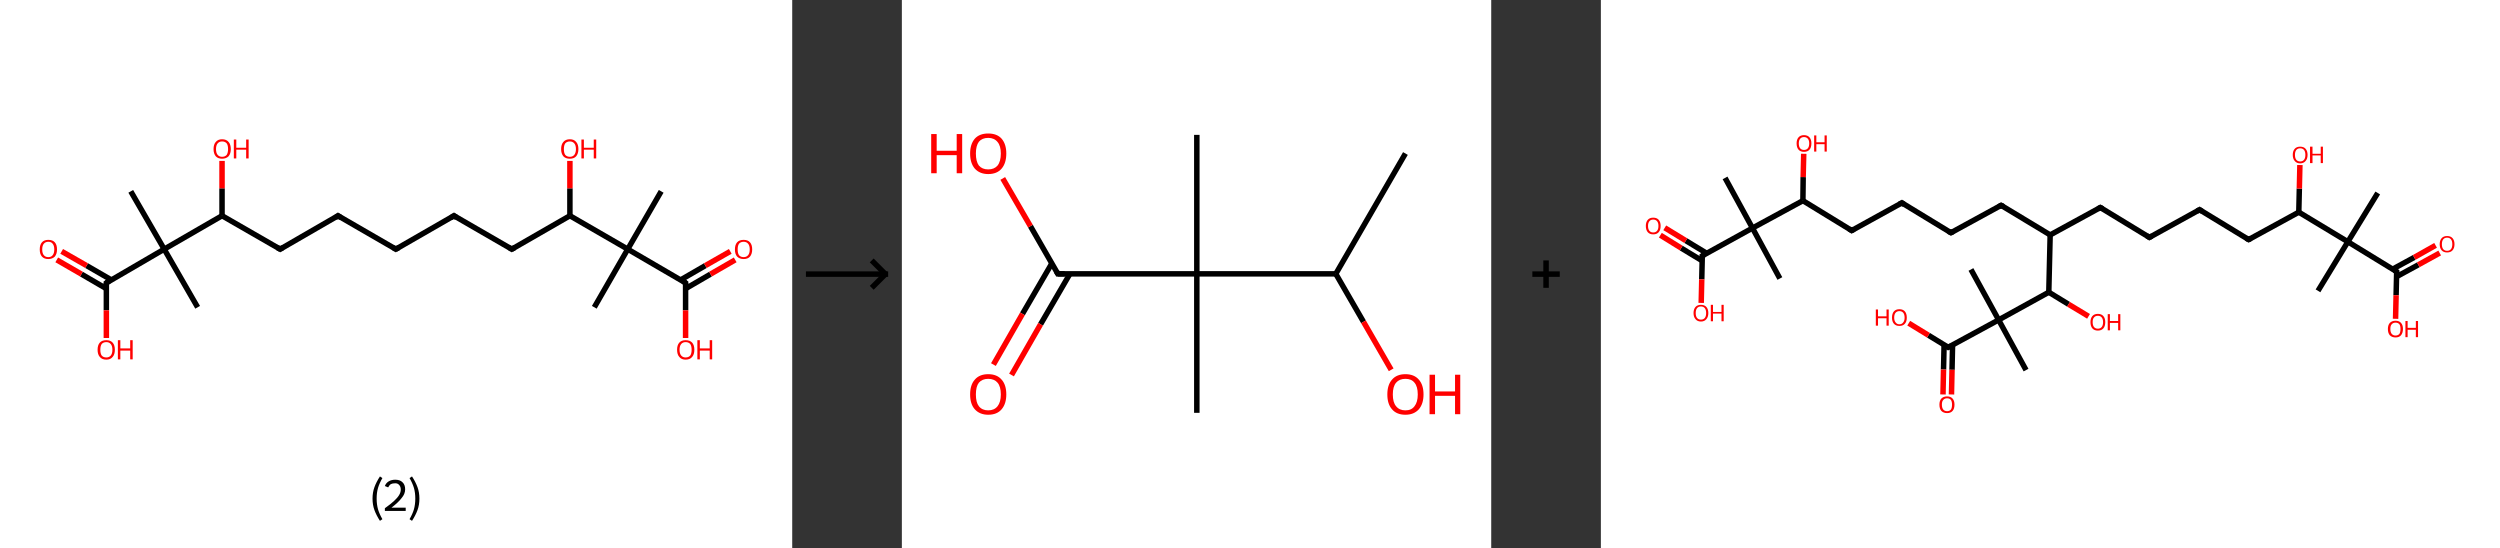 <?xml version='1.0' encoding='ASCII' standalone='yes'?>
<svg xmlns="http://www.w3.org/2000/svg" xmlns:xlink="http://www.w3.org/1999/xlink" version="1.1" width="912.0px" viewBox="0 0 912.0 200.0" height="200.0px">
  <rect x="0" y="0" width="912.0" height="200.0" fill="#333333" stroke="none"/>
  <g>
    <g transform="translate(0, 0) scale(1 1) "><!-- END OF HEADER -->
<rect style="opacity:1.0;fill:#FFFFFF;stroke:none" width="289.0" height="200.0" x="0.0" y="0.0"> </rect>
<path class="bond-0 atom-0 atom-1" d="M 241.2,69.8 L 229.0,90.9" style="fill:none;fill-rule:evenodd;stroke:#000000;stroke-width:2.0px;stroke-linecap:butt;stroke-linejoin:miter;stroke-opacity:1"/>
<path class="bond-1 atom-1 atom-2" d="M 229.0,90.9 L 216.8,112.1" style="fill:none;fill-rule:evenodd;stroke:#000000;stroke-width:2.0px;stroke-linecap:butt;stroke-linejoin:miter;stroke-opacity:1"/>
<path class="bond-2 atom-1 atom-3" d="M 229.0,90.9 L 250.1,103.2" style="fill:none;fill-rule:evenodd;stroke:#000000;stroke-width:2.0px;stroke-linecap:butt;stroke-linejoin:miter;stroke-opacity:1"/>
<path class="bond-3 atom-3 atom-4" d="M 250.1,105.3 L 259.2,100.0" style="fill:none;fill-rule:evenodd;stroke:#000000;stroke-width:2.0px;stroke-linecap:butt;stroke-linejoin:miter;stroke-opacity:1"/>
<path class="bond-3 atom-3 atom-4" d="M 259.2,100.0 L 268.2,94.8" style="fill:none;fill-rule:evenodd;stroke:#FF0000;stroke-width:2.0px;stroke-linecap:butt;stroke-linejoin:miter;stroke-opacity:1"/>
<path class="bond-3 atom-3 atom-4" d="M 248.3,102.1 L 257.3,96.9" style="fill:none;fill-rule:evenodd;stroke:#000000;stroke-width:2.0px;stroke-linecap:butt;stroke-linejoin:miter;stroke-opacity:1"/>
<path class="bond-3 atom-3 atom-4" d="M 257.3,96.9 L 266.4,91.7" style="fill:none;fill-rule:evenodd;stroke:#FF0000;stroke-width:2.0px;stroke-linecap:butt;stroke-linejoin:miter;stroke-opacity:1"/>
<path class="bond-4 atom-3 atom-5" d="M 250.1,103.2 L 250.1,113.2" style="fill:none;fill-rule:evenodd;stroke:#000000;stroke-width:2.0px;stroke-linecap:butt;stroke-linejoin:miter;stroke-opacity:1"/>
<path class="bond-4 atom-3 atom-5" d="M 250.1,113.2 L 250.1,123.3" style="fill:none;fill-rule:evenodd;stroke:#FF0000;stroke-width:2.0px;stroke-linecap:butt;stroke-linejoin:miter;stroke-opacity:1"/>
<path class="bond-5 atom-1 atom-6" d="M 229.0,90.9 L 207.9,78.7" style="fill:none;fill-rule:evenodd;stroke:#000000;stroke-width:2.0px;stroke-linecap:butt;stroke-linejoin:miter;stroke-opacity:1"/>
<path class="bond-6 atom-6 atom-7" d="M 207.9,78.7 L 207.9,68.7" style="fill:none;fill-rule:evenodd;stroke:#000000;stroke-width:2.0px;stroke-linecap:butt;stroke-linejoin:miter;stroke-opacity:1"/>
<path class="bond-6 atom-6 atom-7" d="M 207.9,68.7 L 207.9,58.7" style="fill:none;fill-rule:evenodd;stroke:#FF0000;stroke-width:2.0px;stroke-linecap:butt;stroke-linejoin:miter;stroke-opacity:1"/>
<path class="bond-7 atom-6 atom-8" d="M 207.9,78.7 L 186.7,90.9" style="fill:none;fill-rule:evenodd;stroke:#000000;stroke-width:2.0px;stroke-linecap:butt;stroke-linejoin:miter;stroke-opacity:1"/>
<path class="bond-8 atom-8 atom-9" d="M 186.7,90.9 L 165.6,78.7" style="fill:none;fill-rule:evenodd;stroke:#000000;stroke-width:2.0px;stroke-linecap:butt;stroke-linejoin:miter;stroke-opacity:1"/>
<path class="bond-9 atom-9 atom-10" d="M 165.6,78.7 L 144.4,90.9" style="fill:none;fill-rule:evenodd;stroke:#000000;stroke-width:2.0px;stroke-linecap:butt;stroke-linejoin:miter;stroke-opacity:1"/>
<path class="bond-10 atom-10 atom-11" d="M 144.4,90.9 L 123.3,78.7" style="fill:none;fill-rule:evenodd;stroke:#000000;stroke-width:2.0px;stroke-linecap:butt;stroke-linejoin:miter;stroke-opacity:1"/>
<path class="bond-11 atom-11 atom-12" d="M 123.3,78.7 L 102.2,90.9" style="fill:none;fill-rule:evenodd;stroke:#000000;stroke-width:2.0px;stroke-linecap:butt;stroke-linejoin:miter;stroke-opacity:1"/>
<path class="bond-12 atom-12 atom-13" d="M 102.2,90.9 L 81.0,78.7" style="fill:none;fill-rule:evenodd;stroke:#000000;stroke-width:2.0px;stroke-linecap:butt;stroke-linejoin:miter;stroke-opacity:1"/>
<path class="bond-13 atom-13 atom-14" d="M 81.0,78.7 L 81.0,68.7" style="fill:none;fill-rule:evenodd;stroke:#000000;stroke-width:2.0px;stroke-linecap:butt;stroke-linejoin:miter;stroke-opacity:1"/>
<path class="bond-13 atom-13 atom-14" d="M 81.0,68.7 L 81.0,58.7" style="fill:none;fill-rule:evenodd;stroke:#FF0000;stroke-width:2.0px;stroke-linecap:butt;stroke-linejoin:miter;stroke-opacity:1"/>
<path class="bond-14 atom-13 atom-15" d="M 81.0,78.7 L 59.9,90.9" style="fill:none;fill-rule:evenodd;stroke:#000000;stroke-width:2.0px;stroke-linecap:butt;stroke-linejoin:miter;stroke-opacity:1"/>
<path class="bond-15 atom-15 atom-16" d="M 59.9,90.9 L 72.1,112.1" style="fill:none;fill-rule:evenodd;stroke:#000000;stroke-width:2.0px;stroke-linecap:butt;stroke-linejoin:miter;stroke-opacity:1"/>
<path class="bond-16 atom-15 atom-17" d="M 59.9,90.9 L 47.7,69.8" style="fill:none;fill-rule:evenodd;stroke:#000000;stroke-width:2.0px;stroke-linecap:butt;stroke-linejoin:miter;stroke-opacity:1"/>
<path class="bond-17 atom-15 atom-18" d="M 59.9,90.9 L 38.8,103.2" style="fill:none;fill-rule:evenodd;stroke:#000000;stroke-width:2.0px;stroke-linecap:butt;stroke-linejoin:miter;stroke-opacity:1"/>
<path class="bond-18 atom-18 atom-19" d="M 40.6,102.1 L 31.6,96.9" style="fill:none;fill-rule:evenodd;stroke:#000000;stroke-width:2.0px;stroke-linecap:butt;stroke-linejoin:miter;stroke-opacity:1"/>
<path class="bond-18 atom-18 atom-19" d="M 31.6,96.9 L 22.5,91.7" style="fill:none;fill-rule:evenodd;stroke:#FF0000;stroke-width:2.0px;stroke-linecap:butt;stroke-linejoin:miter;stroke-opacity:1"/>
<path class="bond-18 atom-18 atom-19" d="M 38.8,105.3 L 29.7,100.0" style="fill:none;fill-rule:evenodd;stroke:#000000;stroke-width:2.0px;stroke-linecap:butt;stroke-linejoin:miter;stroke-opacity:1"/>
<path class="bond-18 atom-18 atom-19" d="M 29.7,100.0 L 20.7,94.8" style="fill:none;fill-rule:evenodd;stroke:#FF0000;stroke-width:2.0px;stroke-linecap:butt;stroke-linejoin:miter;stroke-opacity:1"/>
<path class="bond-19 atom-18 atom-20" d="M 38.8,103.2 L 38.8,113.2" style="fill:none;fill-rule:evenodd;stroke:#000000;stroke-width:2.0px;stroke-linecap:butt;stroke-linejoin:miter;stroke-opacity:1"/>
<path class="bond-19 atom-18 atom-20" d="M 38.8,113.2 L 38.8,123.3" style="fill:none;fill-rule:evenodd;stroke:#FF0000;stroke-width:2.0px;stroke-linecap:butt;stroke-linejoin:miter;stroke-opacity:1"/>
<path d="M 249.1,102.5 L 250.1,103.2 L 250.1,103.7" style="fill:none;stroke:#000000;stroke-width:2.0px;stroke-linecap:butt;stroke-linejoin:miter;stroke-opacity:1;"/>
<path d="M 187.8,90.3 L 186.7,90.9 L 185.7,90.3" style="fill:none;stroke:#000000;stroke-width:2.0px;stroke-linecap:butt;stroke-linejoin:miter;stroke-opacity:1;"/>
<path d="M 166.6,79.4 L 165.6,78.7 L 164.5,79.4" style="fill:none;stroke:#000000;stroke-width:2.0px;stroke-linecap:butt;stroke-linejoin:miter;stroke-opacity:1;"/>
<path d="M 145.5,90.3 L 144.4,90.9 L 143.4,90.3" style="fill:none;stroke:#000000;stroke-width:2.0px;stroke-linecap:butt;stroke-linejoin:miter;stroke-opacity:1;"/>
<path d="M 124.4,79.4 L 123.3,78.7 L 122.3,79.4" style="fill:none;stroke:#000000;stroke-width:2.0px;stroke-linecap:butt;stroke-linejoin:miter;stroke-opacity:1;"/>
<path d="M 103.2,90.3 L 102.2,90.9 L 101.1,90.3" style="fill:none;stroke:#000000;stroke-width:2.0px;stroke-linecap:butt;stroke-linejoin:miter;stroke-opacity:1;"/>
<path d="M 39.8,102.5 L 38.8,103.2 L 38.8,103.7" style="fill:none;stroke:#000000;stroke-width:2.0px;stroke-linecap:butt;stroke-linejoin:miter;stroke-opacity:1;"/>
<path class="atom-4" d="M 268.1 91.0 Q 268.1 89.3, 268.9 88.4 Q 269.7 87.5, 271.3 87.5 Q 272.8 87.5, 273.6 88.4 Q 274.4 89.3, 274.4 91.0 Q 274.4 92.6, 273.6 93.6 Q 272.8 94.5, 271.3 94.5 Q 269.8 94.5, 268.9 93.6 Q 268.1 92.7, 268.1 91.0 M 271.3 93.8 Q 272.3 93.8, 272.9 93.1 Q 273.5 92.4, 273.5 91.0 Q 273.5 89.6, 272.9 88.9 Q 272.3 88.2, 271.3 88.2 Q 270.2 88.2, 269.6 88.9 Q 269.1 89.6, 269.1 91.0 Q 269.1 92.4, 269.6 93.1 Q 270.2 93.8, 271.3 93.8 " fill="#FF0000"/>
<path class="atom-5" d="M 247.0 127.6 Q 247.0 125.9, 247.8 125.0 Q 248.6 124.1, 250.1 124.1 Q 251.7 124.1, 252.5 125.0 Q 253.3 125.9, 253.3 127.6 Q 253.3 129.3, 252.5 130.2 Q 251.7 131.2, 250.1 131.2 Q 248.6 131.2, 247.8 130.2 Q 247.0 129.3, 247.0 127.6 M 250.1 130.4 Q 251.2 130.4, 251.8 129.7 Q 252.3 129.0, 252.3 127.6 Q 252.3 126.2, 251.8 125.5 Q 251.2 124.8, 250.1 124.8 Q 249.1 124.8, 248.5 125.5 Q 247.9 126.2, 247.9 127.6 Q 247.9 129.0, 248.5 129.7 Q 249.1 130.4, 250.1 130.4 " fill="#FF0000"/>
<path class="atom-5" d="M 254.4 124.1 L 255.3 124.1 L 255.3 127.1 L 258.9 127.1 L 258.9 124.1 L 259.8 124.1 L 259.8 131.1 L 258.9 131.1 L 258.9 127.9 L 255.3 127.9 L 255.3 131.1 L 254.4 131.1 L 254.4 124.1 " fill="#FF0000"/>
<path class="atom-7" d="M 204.7 54.4 Q 204.7 52.7, 205.5 51.8 Q 206.3 50.8, 207.9 50.8 Q 209.4 50.8, 210.2 51.8 Q 211.0 52.7, 211.0 54.4 Q 211.0 56.0, 210.2 57.0 Q 209.4 57.9, 207.9 57.9 Q 206.3 57.9, 205.5 57.0 Q 204.7 56.0, 204.7 54.4 M 207.9 57.2 Q 208.9 57.2, 209.5 56.5 Q 210.1 55.7, 210.1 54.4 Q 210.1 53.0, 209.5 52.3 Q 208.9 51.6, 207.9 51.6 Q 206.8 51.6, 206.2 52.3 Q 205.7 53.0, 205.7 54.4 Q 205.7 55.8, 206.2 56.5 Q 206.8 57.2, 207.9 57.2 " fill="#FF0000"/>
<path class="atom-7" d="M 212.1 50.9 L 213.0 50.9 L 213.0 53.9 L 216.6 53.9 L 216.6 50.9 L 217.5 50.9 L 217.5 57.8 L 216.6 57.8 L 216.6 54.6 L 213.0 54.6 L 213.0 57.8 L 212.1 57.8 L 212.1 50.9 " fill="#FF0000"/>
<path class="atom-14" d="M 77.9 54.4 Q 77.9 52.7, 78.7 51.8 Q 79.5 50.8, 81.0 50.8 Q 82.6 50.8, 83.4 51.8 Q 84.2 52.7, 84.2 54.4 Q 84.2 56.0, 83.4 57.0 Q 82.5 57.9, 81.0 57.9 Q 79.5 57.9, 78.7 57.0 Q 77.9 56.0, 77.9 54.4 M 81.0 57.2 Q 82.1 57.2, 82.7 56.5 Q 83.2 55.7, 83.2 54.4 Q 83.2 53.0, 82.7 52.3 Q 82.1 51.6, 81.0 51.6 Q 80.0 51.6, 79.4 52.3 Q 78.8 53.0, 78.8 54.4 Q 78.8 55.8, 79.4 56.5 Q 80.0 57.2, 81.0 57.2 " fill="#FF0000"/>
<path class="atom-14" d="M 85.3 50.9 L 86.2 50.9 L 86.2 53.9 L 89.8 53.9 L 89.8 50.9 L 90.7 50.9 L 90.7 57.8 L 89.8 57.8 L 89.8 54.6 L 86.2 54.6 L 86.2 57.8 L 85.3 57.8 L 85.3 50.9 " fill="#FF0000"/>
<path class="atom-19" d="M 14.5 91.0 Q 14.5 89.3, 15.3 88.4 Q 16.1 87.5, 17.6 87.5 Q 19.2 87.5, 20.0 88.4 Q 20.8 89.3, 20.8 91.0 Q 20.8 92.6, 20.0 93.6 Q 19.1 94.5, 17.6 94.5 Q 16.1 94.5, 15.3 93.6 Q 14.5 92.7, 14.5 91.0 M 17.6 93.8 Q 18.7 93.8, 19.2 93.1 Q 19.8 92.4, 19.8 91.0 Q 19.8 89.6, 19.2 88.9 Q 18.7 88.2, 17.6 88.2 Q 16.6 88.2, 16.0 88.9 Q 15.4 89.6, 15.4 91.0 Q 15.4 92.4, 16.0 93.1 Q 16.6 93.8, 17.6 93.8 " fill="#FF0000"/>
<path class="atom-20" d="M 35.6 127.6 Q 35.6 125.9, 36.4 125.0 Q 37.2 124.1, 38.8 124.1 Q 40.3 124.1, 41.1 125.0 Q 41.9 125.9, 41.9 127.6 Q 41.9 129.3, 41.1 130.2 Q 40.3 131.2, 38.8 131.2 Q 37.2 131.2, 36.4 130.2 Q 35.6 129.3, 35.6 127.6 M 38.8 130.4 Q 39.8 130.4, 40.4 129.7 Q 41.0 129.0, 41.0 127.6 Q 41.0 126.2, 40.4 125.5 Q 39.8 124.8, 38.8 124.8 Q 37.7 124.8, 37.1 125.5 Q 36.6 126.2, 36.6 127.6 Q 36.6 129.0, 37.1 129.7 Q 37.7 130.4, 38.8 130.4 " fill="#FF0000"/>
<path class="atom-20" d="M 43.0 124.1 L 43.9 124.1 L 43.9 127.1 L 47.5 127.1 L 47.5 124.1 L 48.4 124.1 L 48.4 131.1 L 47.5 131.1 L 47.5 127.9 L 43.9 127.9 L 43.9 131.1 L 43.0 131.1 L 43.0 124.1 " fill="#FF0000"/>
<path class="legend" d="M 135.9 181.9 Q 135.9 179.6, 136.6 177.7 Q 137.3 175.8, 138.6 173.8 L 139.5 174.4 Q 138.4 176.3, 137.9 178.0 Q 137.4 179.7, 137.4 181.9 Q 137.4 184.0, 137.9 185.8 Q 138.4 187.5, 139.5 189.4 L 138.6 190.0 Q 137.3 188.0, 136.6 186.1 Q 135.9 184.2, 135.9 181.9 " fill="#000000"/>
<path class="legend" d="M 140.4 177.3 Q 140.8 176.2, 141.8 175.6 Q 142.8 175.0, 144.2 175.0 Q 145.9 175.0, 146.8 175.9 Q 147.8 176.8, 147.8 178.5 Q 147.8 180.2, 146.5 181.7 Q 145.3 183.3, 142.8 185.2 L 148.0 185.2 L 148.0 186.4 L 140.4 186.4 L 140.4 185.4 Q 142.5 183.9, 143.7 182.8 Q 145.0 181.6, 145.6 180.6 Q 146.2 179.6, 146.2 178.6 Q 146.2 177.5, 145.6 176.9 Q 145.1 176.3, 144.2 176.3 Q 143.2 176.3, 142.6 176.6 Q 142.0 177.0, 141.6 177.8 L 140.4 177.3 " fill="#000000"/>
<path class="legend" d="M 153.0 181.9 Q 153.0 184.2, 152.3 186.1 Q 151.6 188.0, 150.3 190.0 L 149.4 189.4 Q 150.5 187.5, 151.0 185.8 Q 151.5 184.0, 151.5 181.9 Q 151.5 179.7, 151.0 178.0 Q 150.5 176.3, 149.4 174.4 L 150.3 173.8 Q 151.6 175.8, 152.3 177.7 Q 153.0 179.6, 153.0 181.9 " fill="#000000"/>
</g>
    <g transform="translate(289.0, 0) scale(1 1) "><line x1="5" y1="100" x2="35" y2="100" style="stroke:rgb(0,0,0);stroke-width:2"/>
  <line x1="34" y1="100" x2="29" y2="95" style="stroke:rgb(0,0,0);stroke-width:2"/>
  <line x1="34" y1="100" x2="29" y2="105" style="stroke:rgb(0,0,0);stroke-width:2"/>
</g>
    <g transform="translate(329.0, 0) scale(1 1) "><!-- END OF HEADER -->
<rect style="opacity:1.0;fill:#FFFFFF;stroke:none" width="215.0" height="200.0" x="0.0" y="0.0"> </rect>
<path class="bond-0 atom-0 atom-1" d="M 183.7,56.0 L 158.3,99.9" style="fill:none;fill-rule:evenodd;stroke:#000000;stroke-width:2.0px;stroke-linecap:butt;stroke-linejoin:miter;stroke-opacity:1"/>
<path class="bond-1 atom-1 atom-2" d="M 158.3,99.9 L 168.4,117.4" style="fill:none;fill-rule:evenodd;stroke:#000000;stroke-width:2.0px;stroke-linecap:butt;stroke-linejoin:miter;stroke-opacity:1"/>
<path class="bond-1 atom-1 atom-2" d="M 168.4,117.4 L 178.5,134.9" style="fill:none;fill-rule:evenodd;stroke:#FF0000;stroke-width:2.0px;stroke-linecap:butt;stroke-linejoin:miter;stroke-opacity:1"/>
<path class="bond-2 atom-1 atom-3" d="M 158.3,99.9 L 107.6,99.9" style="fill:none;fill-rule:evenodd;stroke:#000000;stroke-width:2.0px;stroke-linecap:butt;stroke-linejoin:miter;stroke-opacity:1"/>
<path class="bond-3 atom-3 atom-4" d="M 107.6,99.9 L 107.6,49.2" style="fill:none;fill-rule:evenodd;stroke:#000000;stroke-width:2.0px;stroke-linecap:butt;stroke-linejoin:miter;stroke-opacity:1"/>
<path class="bond-4 atom-3 atom-5" d="M 107.6,99.9 L 107.6,150.6" style="fill:none;fill-rule:evenodd;stroke:#000000;stroke-width:2.0px;stroke-linecap:butt;stroke-linejoin:miter;stroke-opacity:1"/>
<path class="bond-5 atom-3 atom-6" d="M 107.6,99.9 L 56.9,99.9" style="fill:none;fill-rule:evenodd;stroke:#000000;stroke-width:2.0px;stroke-linecap:butt;stroke-linejoin:miter;stroke-opacity:1"/>
<path class="bond-6 atom-6 atom-7" d="M 54.7,96.1 L 44.0,114.5" style="fill:none;fill-rule:evenodd;stroke:#000000;stroke-width:2.0px;stroke-linecap:butt;stroke-linejoin:miter;stroke-opacity:1"/>
<path class="bond-6 atom-6 atom-7" d="M 44.0,114.5 L 33.4,133.0" style="fill:none;fill-rule:evenodd;stroke:#FF0000;stroke-width:2.0px;stroke-linecap:butt;stroke-linejoin:miter;stroke-opacity:1"/>
<path class="bond-6 atom-6 atom-7" d="M 61.3,99.9 L 50.6,118.3" style="fill:none;fill-rule:evenodd;stroke:#000000;stroke-width:2.0px;stroke-linecap:butt;stroke-linejoin:miter;stroke-opacity:1"/>
<path class="bond-6 atom-6 atom-7" d="M 50.6,118.3 L 40.0,136.8" style="fill:none;fill-rule:evenodd;stroke:#FF0000;stroke-width:2.0px;stroke-linecap:butt;stroke-linejoin:miter;stroke-opacity:1"/>
<path class="bond-7 atom-6 atom-8" d="M 56.9,99.9 L 46.9,82.5" style="fill:none;fill-rule:evenodd;stroke:#000000;stroke-width:2.0px;stroke-linecap:butt;stroke-linejoin:miter;stroke-opacity:1"/>
<path class="bond-7 atom-6 atom-8" d="M 46.9,82.5 L 36.8,65.1" style="fill:none;fill-rule:evenodd;stroke:#FF0000;stroke-width:2.0px;stroke-linecap:butt;stroke-linejoin:miter;stroke-opacity:1"/>
<path d="M 59.4,99.9 L 56.9,99.9 L 56.4,99.0" style="fill:none;stroke:#000000;stroke-width:2.0px;stroke-linecap:butt;stroke-linejoin:miter;stroke-opacity:1;"/>
<path class="atom-2" d="M 177.1 143.9 Q 177.1 140.4, 178.8 138.5 Q 180.5 136.5, 183.7 136.5 Q 186.9 136.5, 188.6 138.5 Q 190.3 140.4, 190.3 143.9 Q 190.3 147.3, 188.6 149.3 Q 186.8 151.3, 183.7 151.3 Q 180.5 151.3, 178.8 149.3 Q 177.1 147.4, 177.1 143.9 M 183.7 149.7 Q 185.9 149.7, 187.0 148.2 Q 188.2 146.7, 188.2 143.9 Q 188.2 141.0, 187.0 139.6 Q 185.9 138.2, 183.7 138.2 Q 181.5 138.2, 180.3 139.6 Q 179.1 141.0, 179.1 143.9 Q 179.1 146.8, 180.3 148.2 Q 181.5 149.7, 183.7 149.7 " fill="#FF0000"/>
<path class="atom-2" d="M 192.5 136.7 L 194.5 136.7 L 194.5 142.8 L 201.8 142.8 L 201.8 136.7 L 203.7 136.7 L 203.7 151.1 L 201.8 151.1 L 201.8 144.4 L 194.5 144.4 L 194.5 151.1 L 192.5 151.1 L 192.5 136.7 " fill="#FF0000"/>
<path class="atom-7" d="M 24.9 143.9 Q 24.9 140.4, 26.6 138.5 Q 28.3 136.5, 31.5 136.5 Q 34.7 136.5, 36.4 138.5 Q 38.1 140.4, 38.1 143.9 Q 38.1 147.3, 36.4 149.3 Q 34.7 151.3, 31.5 151.3 Q 28.4 151.3, 26.6 149.3 Q 24.9 147.4, 24.9 143.9 M 31.5 149.7 Q 33.7 149.7, 34.9 148.2 Q 36.1 146.7, 36.1 143.9 Q 36.1 141.0, 34.9 139.6 Q 33.7 138.2, 31.5 138.2 Q 29.3 138.2, 28.1 139.6 Q 27.0 141.0, 27.0 143.9 Q 27.0 146.8, 28.1 148.2 Q 29.3 149.7, 31.5 149.7 " fill="#FF0000"/>
<path class="atom-8" d="M 10.7 48.9 L 12.7 48.9 L 12.7 55.0 L 20.0 55.0 L 20.0 48.9 L 22.0 48.9 L 22.0 63.2 L 20.0 63.2 L 20.0 56.6 L 12.7 56.6 L 12.7 63.2 L 10.7 63.2 L 10.7 48.9 " fill="#FF0000"/>
<path class="atom-8" d="M 24.9 56.0 Q 24.9 52.6, 26.6 50.6 Q 28.3 48.7, 31.5 48.7 Q 34.7 48.7, 36.4 50.6 Q 38.1 52.6, 38.1 56.0 Q 38.1 59.5, 36.4 61.5 Q 34.7 63.5, 31.5 63.5 Q 28.4 63.5, 26.6 61.5 Q 24.9 59.5, 24.9 56.0 M 31.5 61.8 Q 33.7 61.8, 34.9 60.4 Q 36.1 58.9, 36.1 56.0 Q 36.1 53.2, 34.9 51.8 Q 33.7 50.3, 31.5 50.3 Q 29.3 50.3, 28.1 51.7 Q 27.0 53.2, 27.0 56.0 Q 27.0 58.9, 28.1 60.4 Q 29.3 61.8, 31.5 61.8 " fill="#FF0000"/>
</g>
    <g transform="translate(544.0, 0) scale(1 1) "><line x1="15" y1="100" x2="25" y2="100" style="stroke:rgb(0,0,0);stroke-width:2"/>
  <line x1="20" y1="95" x2="20" y2="105" style="stroke:rgb(0,0,0);stroke-width:2"/>
</g>
    <g transform="translate(584.0, 0) scale(1 1) "><!-- END OF HEADER -->
<rect style="opacity:1.0;fill:#FFFFFF;stroke:none" width="328.0" height="200.0" x="0.0" y="0.0"> </rect>
<path class="bond-0 atom-0 atom-1" d="M 283.4,70.4 L 272.5,88.2" style="fill:none;fill-rule:evenodd;stroke:#000000;stroke-width:2.0px;stroke-linecap:butt;stroke-linejoin:miter;stroke-opacity:1"/>
<path class="bond-1 atom-1 atom-2" d="M 272.5,88.2 L 261.6,106.1" style="fill:none;fill-rule:evenodd;stroke:#000000;stroke-width:2.0px;stroke-linecap:butt;stroke-linejoin:miter;stroke-opacity:1"/>
<path class="bond-2 atom-1 atom-3" d="M 272.5,88.2 L 290.3,99.1" style="fill:none;fill-rule:evenodd;stroke:#000000;stroke-width:2.0px;stroke-linecap:butt;stroke-linejoin:miter;stroke-opacity:1"/>
<path class="bond-3 atom-3 atom-4" d="M 290.3,100.9 L 298.2,96.6" style="fill:none;fill-rule:evenodd;stroke:#000000;stroke-width:2.0px;stroke-linecap:butt;stroke-linejoin:miter;stroke-opacity:1"/>
<path class="bond-3 atom-3 atom-4" d="M 298.2,96.6 L 306.0,92.3" style="fill:none;fill-rule:evenodd;stroke:#FF0000;stroke-width:2.0px;stroke-linecap:butt;stroke-linejoin:miter;stroke-opacity:1"/>
<path class="bond-3 atom-3 atom-4" d="M 288.8,98.2 L 296.7,93.9" style="fill:none;fill-rule:evenodd;stroke:#000000;stroke-width:2.0px;stroke-linecap:butt;stroke-linejoin:miter;stroke-opacity:1"/>
<path class="bond-3 atom-3 atom-4" d="M 296.7,93.9 L 304.5,89.5" style="fill:none;fill-rule:evenodd;stroke:#FF0000;stroke-width:2.0px;stroke-linecap:butt;stroke-linejoin:miter;stroke-opacity:1"/>
<path class="bond-4 atom-3 atom-5" d="M 290.3,99.1 L 290.1,107.7" style="fill:none;fill-rule:evenodd;stroke:#000000;stroke-width:2.0px;stroke-linecap:butt;stroke-linejoin:miter;stroke-opacity:1"/>
<path class="bond-4 atom-3 atom-5" d="M 290.1,107.7 L 289.9,116.3" style="fill:none;fill-rule:evenodd;stroke:#FF0000;stroke-width:2.0px;stroke-linecap:butt;stroke-linejoin:miter;stroke-opacity:1"/>
<path class="bond-5 atom-1 atom-6" d="M 272.5,88.2 L 254.6,77.4" style="fill:none;fill-rule:evenodd;stroke:#000000;stroke-width:2.0px;stroke-linecap:butt;stroke-linejoin:miter;stroke-opacity:1"/>
<path class="bond-6 atom-6 atom-7" d="M 254.6,77.4 L 254.8,68.8" style="fill:none;fill-rule:evenodd;stroke:#000000;stroke-width:2.0px;stroke-linecap:butt;stroke-linejoin:miter;stroke-opacity:1"/>
<path class="bond-6 atom-6 atom-7" d="M 254.8,68.8 L 255.0,60.2" style="fill:none;fill-rule:evenodd;stroke:#FF0000;stroke-width:2.0px;stroke-linecap:butt;stroke-linejoin:miter;stroke-opacity:1"/>
<path class="bond-7 atom-6 atom-8" d="M 254.6,77.4 L 236.3,87.4" style="fill:none;fill-rule:evenodd;stroke:#000000;stroke-width:2.0px;stroke-linecap:butt;stroke-linejoin:miter;stroke-opacity:1"/>
<path class="bond-8 atom-8 atom-9" d="M 236.3,87.4 L 218.4,76.5" style="fill:none;fill-rule:evenodd;stroke:#000000;stroke-width:2.0px;stroke-linecap:butt;stroke-linejoin:miter;stroke-opacity:1"/>
<path class="bond-9 atom-9 atom-10" d="M 218.4,76.5 L 200.1,86.6" style="fill:none;fill-rule:evenodd;stroke:#000000;stroke-width:2.0px;stroke-linecap:butt;stroke-linejoin:miter;stroke-opacity:1"/>
<path class="bond-10 atom-10 atom-11" d="M 200.1,86.6 L 182.2,75.7" style="fill:none;fill-rule:evenodd;stroke:#000000;stroke-width:2.0px;stroke-linecap:butt;stroke-linejoin:miter;stroke-opacity:1"/>
<path class="bond-11 atom-11 atom-12" d="M 182.2,75.7 L 163.9,85.7" style="fill:none;fill-rule:evenodd;stroke:#000000;stroke-width:2.0px;stroke-linecap:butt;stroke-linejoin:miter;stroke-opacity:1"/>
<path class="bond-12 atom-12 atom-13" d="M 163.9,85.7 L 146.0,74.9" style="fill:none;fill-rule:evenodd;stroke:#000000;stroke-width:2.0px;stroke-linecap:butt;stroke-linejoin:miter;stroke-opacity:1"/>
<path class="bond-13 atom-13 atom-14" d="M 146.0,74.9 L 127.7,84.9" style="fill:none;fill-rule:evenodd;stroke:#000000;stroke-width:2.0px;stroke-linecap:butt;stroke-linejoin:miter;stroke-opacity:1"/>
<path class="bond-14 atom-14 atom-15" d="M 127.7,84.9 L 109.8,74.0" style="fill:none;fill-rule:evenodd;stroke:#000000;stroke-width:2.0px;stroke-linecap:butt;stroke-linejoin:miter;stroke-opacity:1"/>
<path class="bond-15 atom-15 atom-16" d="M 109.8,74.0 L 91.5,84.1" style="fill:none;fill-rule:evenodd;stroke:#000000;stroke-width:2.0px;stroke-linecap:butt;stroke-linejoin:miter;stroke-opacity:1"/>
<path class="bond-16 atom-16 atom-17" d="M 91.5,84.1 L 73.7,73.2" style="fill:none;fill-rule:evenodd;stroke:#000000;stroke-width:2.0px;stroke-linecap:butt;stroke-linejoin:miter;stroke-opacity:1"/>
<path class="bond-17 atom-17 atom-18" d="M 73.7,73.2 L 73.8,64.6" style="fill:none;fill-rule:evenodd;stroke:#000000;stroke-width:2.0px;stroke-linecap:butt;stroke-linejoin:miter;stroke-opacity:1"/>
<path class="bond-17 atom-17 atom-18" d="M 73.8,64.6 L 74.0,56.1" style="fill:none;fill-rule:evenodd;stroke:#FF0000;stroke-width:2.0px;stroke-linecap:butt;stroke-linejoin:miter;stroke-opacity:1"/>
<path class="bond-18 atom-17 atom-19" d="M 73.7,73.2 L 55.3,83.2" style="fill:none;fill-rule:evenodd;stroke:#000000;stroke-width:2.0px;stroke-linecap:butt;stroke-linejoin:miter;stroke-opacity:1"/>
<path class="bond-19 atom-19 atom-20" d="M 55.3,83.2 L 65.3,101.6" style="fill:none;fill-rule:evenodd;stroke:#000000;stroke-width:2.0px;stroke-linecap:butt;stroke-linejoin:miter;stroke-opacity:1"/>
<path class="bond-20 atom-19 atom-21" d="M 55.3,83.2 L 45.3,64.9" style="fill:none;fill-rule:evenodd;stroke:#000000;stroke-width:2.0px;stroke-linecap:butt;stroke-linejoin:miter;stroke-opacity:1"/>
<path class="bond-21 atom-19 atom-22" d="M 55.3,83.2 L 37.0,93.3" style="fill:none;fill-rule:evenodd;stroke:#000000;stroke-width:2.0px;stroke-linecap:butt;stroke-linejoin:miter;stroke-opacity:1"/>
<path class="bond-22 atom-22 atom-23" d="M 38.6,92.4 L 31.0,87.8" style="fill:none;fill-rule:evenodd;stroke:#000000;stroke-width:2.0px;stroke-linecap:butt;stroke-linejoin:miter;stroke-opacity:1"/>
<path class="bond-22 atom-22 atom-23" d="M 31.0,87.8 L 23.3,83.1" style="fill:none;fill-rule:evenodd;stroke:#FF0000;stroke-width:2.0px;stroke-linecap:butt;stroke-linejoin:miter;stroke-opacity:1"/>
<path class="bond-22 atom-22 atom-23" d="M 36.9,95.1 L 29.3,90.5" style="fill:none;fill-rule:evenodd;stroke:#000000;stroke-width:2.0px;stroke-linecap:butt;stroke-linejoin:miter;stroke-opacity:1"/>
<path class="bond-22 atom-22 atom-23" d="M 29.3,90.5 L 21.7,85.8" style="fill:none;fill-rule:evenodd;stroke:#FF0000;stroke-width:2.0px;stroke-linecap:butt;stroke-linejoin:miter;stroke-opacity:1"/>
<path class="bond-23 atom-22 atom-24" d="M 37.0,93.3 L 36.8,101.9" style="fill:none;fill-rule:evenodd;stroke:#000000;stroke-width:2.0px;stroke-linecap:butt;stroke-linejoin:miter;stroke-opacity:1"/>
<path class="bond-23 atom-22 atom-24" d="M 36.8,101.9 L 36.6,110.5" style="fill:none;fill-rule:evenodd;stroke:#FF0000;stroke-width:2.0px;stroke-linecap:butt;stroke-linejoin:miter;stroke-opacity:1"/>
<path class="bond-24 atom-12 atom-25" d="M 163.9,85.7 L 163.4,106.6" style="fill:none;fill-rule:evenodd;stroke:#000000;stroke-width:2.0px;stroke-linecap:butt;stroke-linejoin:miter;stroke-opacity:1"/>
<path class="bond-25 atom-25 atom-26" d="M 163.4,106.6 L 170.6,111.0" style="fill:none;fill-rule:evenodd;stroke:#000000;stroke-width:2.0px;stroke-linecap:butt;stroke-linejoin:miter;stroke-opacity:1"/>
<path class="bond-25 atom-25 atom-26" d="M 170.6,111.0 L 177.9,115.4" style="fill:none;fill-rule:evenodd;stroke:#FF0000;stroke-width:2.0px;stroke-linecap:butt;stroke-linejoin:miter;stroke-opacity:1"/>
<path class="bond-26 atom-25 atom-27" d="M 163.4,106.6 L 145.1,116.7" style="fill:none;fill-rule:evenodd;stroke:#000000;stroke-width:2.0px;stroke-linecap:butt;stroke-linejoin:miter;stroke-opacity:1"/>
<path class="bond-27 atom-27 atom-28" d="M 145.1,116.7 L 135.0,98.3" style="fill:none;fill-rule:evenodd;stroke:#000000;stroke-width:2.0px;stroke-linecap:butt;stroke-linejoin:miter;stroke-opacity:1"/>
<path class="bond-28 atom-27 atom-29" d="M 145.1,116.7 L 155.1,135.0" style="fill:none;fill-rule:evenodd;stroke:#000000;stroke-width:2.0px;stroke-linecap:butt;stroke-linejoin:miter;stroke-opacity:1"/>
<path class="bond-29 atom-27 atom-30" d="M 145.1,116.7 L 126.7,126.7" style="fill:none;fill-rule:evenodd;stroke:#000000;stroke-width:2.0px;stroke-linecap:butt;stroke-linejoin:miter;stroke-opacity:1"/>
<path class="bond-30 atom-30 atom-31" d="M 125.2,125.8 L 125.0,134.8" style="fill:none;fill-rule:evenodd;stroke:#000000;stroke-width:2.0px;stroke-linecap:butt;stroke-linejoin:miter;stroke-opacity:1"/>
<path class="bond-30 atom-30 atom-31" d="M 125.0,134.8 L 124.8,143.9" style="fill:none;fill-rule:evenodd;stroke:#FF0000;stroke-width:2.0px;stroke-linecap:butt;stroke-linejoin:miter;stroke-opacity:1"/>
<path class="bond-30 atom-30 atom-31" d="M 128.3,125.8 L 128.1,134.9" style="fill:none;fill-rule:evenodd;stroke:#000000;stroke-width:2.0px;stroke-linecap:butt;stroke-linejoin:miter;stroke-opacity:1"/>
<path class="bond-30 atom-30 atom-31" d="M 128.1,134.9 L 127.9,143.9" style="fill:none;fill-rule:evenodd;stroke:#FF0000;stroke-width:2.0px;stroke-linecap:butt;stroke-linejoin:miter;stroke-opacity:1"/>
<path class="bond-31 atom-30 atom-32" d="M 126.7,126.7 L 119.5,122.3" style="fill:none;fill-rule:evenodd;stroke:#000000;stroke-width:2.0px;stroke-linecap:butt;stroke-linejoin:miter;stroke-opacity:1"/>
<path class="bond-31 atom-30 atom-32" d="M 119.5,122.3 L 112.3,117.9" style="fill:none;fill-rule:evenodd;stroke:#FF0000;stroke-width:2.0px;stroke-linecap:butt;stroke-linejoin:miter;stroke-opacity:1"/>
<path d="M 289.5,98.6 L 290.3,99.1 L 290.3,99.5" style="fill:none;stroke:#000000;stroke-width:2.0px;stroke-linecap:butt;stroke-linejoin:miter;stroke-opacity:1;"/>
<path d="M 237.2,86.9 L 236.3,87.4 L 235.4,86.9" style="fill:none;stroke:#000000;stroke-width:2.0px;stroke-linecap:butt;stroke-linejoin:miter;stroke-opacity:1;"/>
<path d="M 219.3,77.1 L 218.4,76.5 L 217.5,77.0" style="fill:none;stroke:#000000;stroke-width:2.0px;stroke-linecap:butt;stroke-linejoin:miter;stroke-opacity:1;"/>
<path d="M 201.0,86.1 L 200.1,86.6 L 199.2,86.0" style="fill:none;stroke:#000000;stroke-width:2.0px;stroke-linecap:butt;stroke-linejoin:miter;stroke-opacity:1;"/>
<path d="M 183.1,76.2 L 182.2,75.7 L 181.3,76.2" style="fill:none;stroke:#000000;stroke-width:2.0px;stroke-linecap:butt;stroke-linejoin:miter;stroke-opacity:1;"/>
<path d="M 146.9,75.4 L 146.0,74.9 L 145.1,75.4" style="fill:none;stroke:#000000;stroke-width:2.0px;stroke-linecap:butt;stroke-linejoin:miter;stroke-opacity:1;"/>
<path d="M 128.6,84.4 L 127.7,84.9 L 126.8,84.4" style="fill:none;stroke:#000000;stroke-width:2.0px;stroke-linecap:butt;stroke-linejoin:miter;stroke-opacity:1;"/>
<path d="M 110.7,74.6 L 109.8,74.0 L 108.9,74.5" style="fill:none;stroke:#000000;stroke-width:2.0px;stroke-linecap:butt;stroke-linejoin:miter;stroke-opacity:1;"/>
<path d="M 92.4,83.6 L 91.5,84.1 L 90.6,83.5" style="fill:none;stroke:#000000;stroke-width:2.0px;stroke-linecap:butt;stroke-linejoin:miter;stroke-opacity:1;"/>
<path d="M 37.9,92.8 L 37.0,93.3 L 37.0,93.7" style="fill:none;stroke:#000000;stroke-width:2.0px;stroke-linecap:butt;stroke-linejoin:miter;stroke-opacity:1;"/>
<path d="M 127.7,126.2 L 126.7,126.7 L 126.4,126.5" style="fill:none;stroke:#000000;stroke-width:2.0px;stroke-linecap:butt;stroke-linejoin:miter;stroke-opacity:1;"/>
<path class="atom-4" d="M 306.0 89.1 Q 306.0 87.7, 306.7 86.9 Q 307.4 86.1, 308.7 86.1 Q 310.0 86.1, 310.7 86.9 Q 311.4 87.7, 311.4 89.1 Q 311.4 90.5, 310.7 91.3 Q 310.0 92.1, 308.7 92.1 Q 307.4 92.1, 306.7 91.3 Q 306.0 90.5, 306.0 89.1 M 308.7 91.5 Q 309.6 91.5, 310.1 90.9 Q 310.6 90.3, 310.6 89.1 Q 310.6 87.9, 310.1 87.3 Q 309.6 86.7, 308.7 86.7 Q 307.8 86.7, 307.3 87.3 Q 306.8 87.9, 306.8 89.1 Q 306.8 90.3, 307.3 90.9 Q 307.8 91.5, 308.7 91.5 " fill="#FF0000"/>
<path class="atom-5" d="M 287.1 120.0 Q 287.1 118.6, 287.8 117.8 Q 288.6 117.0, 289.9 117.0 Q 291.2 117.0, 291.9 117.8 Q 292.6 118.6, 292.6 120.0 Q 292.6 121.4, 291.9 122.3 Q 291.2 123.1, 289.9 123.1 Q 288.6 123.1, 287.8 122.3 Q 287.1 121.5, 287.1 120.0 M 289.9 122.4 Q 290.8 122.4, 291.3 121.8 Q 291.7 121.2, 291.7 120.0 Q 291.7 118.8, 291.3 118.3 Q 290.8 117.7, 289.9 117.7 Q 289.0 117.7, 288.5 118.3 Q 288.0 118.8, 288.0 120.0 Q 288.0 121.2, 288.5 121.8 Q 289.0 122.4, 289.9 122.4 " fill="#FF0000"/>
<path class="atom-5" d="M 293.5 117.1 L 294.3 117.1 L 294.3 119.6 L 297.3 119.6 L 297.3 117.1 L 298.1 117.1 L 298.1 123.0 L 297.3 123.0 L 297.3 120.3 L 294.3 120.3 L 294.3 123.0 L 293.5 123.0 L 293.5 117.1 " fill="#FF0000"/>
<path class="atom-7" d="M 252.4 56.5 Q 252.4 55.1, 253.1 54.3 Q 253.8 53.5, 255.1 53.5 Q 256.4 53.5, 257.1 54.3 Q 257.8 55.1, 257.8 56.5 Q 257.8 57.9, 257.1 58.7 Q 256.4 59.6, 255.1 59.6 Q 253.8 59.6, 253.1 58.7 Q 252.4 57.9, 252.4 56.5 M 255.1 58.9 Q 256.0 58.9, 256.5 58.3 Q 257.0 57.7, 257.0 56.5 Q 257.0 55.3, 256.5 54.7 Q 256.0 54.1, 255.1 54.1 Q 254.2 54.1, 253.7 54.7 Q 253.2 55.3, 253.2 56.5 Q 253.2 57.7, 253.7 58.3 Q 254.2 58.9, 255.1 58.9 " fill="#FF0000"/>
<path class="atom-7" d="M 258.7 53.5 L 259.6 53.5 L 259.6 56.1 L 262.6 56.1 L 262.6 53.5 L 263.4 53.5 L 263.4 59.5 L 262.6 59.5 L 262.6 56.7 L 259.6 56.7 L 259.6 59.5 L 258.7 59.5 L 258.7 53.5 " fill="#FF0000"/>
<path class="atom-18" d="M 71.4 52.3 Q 71.4 50.9, 72.1 50.1 Q 72.8 49.3, 74.1 49.3 Q 75.4 49.3, 76.1 50.1 Q 76.8 50.9, 76.8 52.3 Q 76.8 53.8, 76.1 54.6 Q 75.4 55.4, 74.1 55.4 Q 72.8 55.4, 72.1 54.6 Q 71.4 53.8, 71.4 52.3 M 74.1 54.7 Q 75.0 54.7, 75.5 54.1 Q 76.0 53.5, 76.0 52.3 Q 76.0 51.2, 75.5 50.6 Q 75.0 50.0, 74.1 50.0 Q 73.2 50.0, 72.7 50.6 Q 72.2 51.2, 72.2 52.3 Q 72.2 53.5, 72.7 54.1 Q 73.2 54.7, 74.1 54.7 " fill="#FF0000"/>
<path class="atom-18" d="M 77.8 49.4 L 78.6 49.4 L 78.6 51.9 L 81.6 51.9 L 81.6 49.4 L 82.4 49.4 L 82.4 55.3 L 81.6 55.3 L 81.6 52.6 L 78.6 52.6 L 78.6 55.3 L 77.8 55.3 L 77.8 49.4 " fill="#FF0000"/>
<path class="atom-23" d="M 16.4 82.4 Q 16.4 81.0, 17.1 80.2 Q 17.8 79.4, 19.1 79.4 Q 20.4 79.4, 21.1 80.2 Q 21.8 81.0, 21.8 82.4 Q 21.8 83.9, 21.1 84.7 Q 20.4 85.5, 19.1 85.5 Q 17.8 85.5, 17.1 84.7 Q 16.4 83.9, 16.4 82.4 M 19.1 84.8 Q 20.0 84.8, 20.5 84.2 Q 21.0 83.6, 21.0 82.4 Q 21.0 81.3, 20.5 80.7 Q 20.0 80.1, 19.1 80.1 Q 18.2 80.1, 17.7 80.7 Q 17.2 81.3, 17.2 82.4 Q 17.2 83.6, 17.7 84.2 Q 18.2 84.8, 19.1 84.8 " fill="#FF0000"/>
<path class="atom-24" d="M 33.8 114.2 Q 33.8 112.8, 34.5 112.0 Q 35.2 111.2, 36.5 111.2 Q 37.8 111.2, 38.5 112.0 Q 39.2 112.8, 39.2 114.2 Q 39.2 115.6, 38.5 116.4 Q 37.8 117.3, 36.5 117.3 Q 35.2 117.3, 34.5 116.4 Q 33.8 115.6, 33.8 114.2 M 36.5 116.6 Q 37.4 116.6, 37.9 116.0 Q 38.4 115.4, 38.4 114.2 Q 38.4 113.0, 37.9 112.4 Q 37.4 111.8, 36.5 111.8 Q 35.6 111.8, 35.1 112.4 Q 34.6 113.0, 34.6 114.2 Q 34.6 115.4, 35.1 116.0 Q 35.6 116.6, 36.5 116.6 " fill="#FF0000"/>
<path class="atom-24" d="M 40.1 111.2 L 40.9 111.2 L 40.9 113.8 L 44.0 113.8 L 44.0 111.2 L 44.8 111.2 L 44.8 117.2 L 44.0 117.2 L 44.0 114.4 L 40.9 114.4 L 40.9 117.2 L 40.1 117.2 L 40.1 111.2 " fill="#FF0000"/>
<path class="atom-26" d="M 178.6 117.5 Q 178.6 116.1, 179.3 115.3 Q 180.0 114.5, 181.3 114.5 Q 182.6 114.5, 183.3 115.3 Q 184.0 116.1, 184.0 117.5 Q 184.0 119.0, 183.3 119.8 Q 182.6 120.6, 181.3 120.6 Q 180.0 120.6, 179.3 119.8 Q 178.6 119.0, 178.6 117.5 M 181.3 119.9 Q 182.2 119.9, 182.7 119.3 Q 183.2 118.7, 183.2 117.5 Q 183.2 116.4, 182.7 115.8 Q 182.2 115.2, 181.3 115.2 Q 180.4 115.2, 179.9 115.8 Q 179.4 116.3, 179.4 117.5 Q 179.4 118.7, 179.9 119.3 Q 180.4 119.9, 181.3 119.9 " fill="#FF0000"/>
<path class="atom-26" d="M 184.9 114.6 L 185.7 114.6 L 185.7 117.1 L 188.7 117.1 L 188.7 114.6 L 189.5 114.6 L 189.5 120.5 L 188.7 120.5 L 188.7 117.8 L 185.7 117.8 L 185.7 120.5 L 184.9 120.5 L 184.9 114.6 " fill="#FF0000"/>
<path class="atom-31" d="M 123.5 147.6 Q 123.5 146.2, 124.2 145.4 Q 125.0 144.6, 126.3 144.6 Q 127.6 144.6, 128.3 145.4 Q 129.0 146.2, 129.0 147.6 Q 129.0 149.1, 128.3 149.9 Q 127.6 150.7, 126.3 150.7 Q 125.0 150.7, 124.2 149.9 Q 123.5 149.1, 123.5 147.6 M 126.3 150.0 Q 127.2 150.0, 127.7 149.4 Q 128.1 148.8, 128.1 147.6 Q 128.1 146.5, 127.7 145.9 Q 127.2 145.3, 126.3 145.3 Q 125.4 145.3, 124.9 145.9 Q 124.4 146.4, 124.4 147.6 Q 124.4 148.8, 124.9 149.4 Q 125.4 150.0, 126.3 150.0 " fill="#FF0000"/>
<path class="atom-32" d="M 100.3 112.9 L 101.1 112.9 L 101.1 115.4 L 104.2 115.4 L 104.2 112.9 L 105.0 112.9 L 105.0 118.8 L 104.2 118.8 L 104.2 116.1 L 101.1 116.1 L 101.1 118.8 L 100.3 118.8 L 100.3 112.9 " fill="#FF0000"/>
<path class="atom-32" d="M 106.2 115.9 Q 106.2 114.4, 106.9 113.6 Q 107.6 112.8, 108.9 112.8 Q 110.2 112.8, 110.9 113.6 Q 111.6 114.4, 111.6 115.9 Q 111.6 117.3, 110.9 118.1 Q 110.2 118.9, 108.9 118.9 Q 107.6 118.9, 106.9 118.1 Q 106.2 117.3, 106.2 115.9 M 108.9 118.3 Q 109.8 118.3, 110.3 117.6 Q 110.8 117.0, 110.8 115.9 Q 110.8 114.7, 110.3 114.1 Q 109.8 113.5, 108.9 113.5 Q 108.0 113.5, 107.5 114.1 Q 107.0 114.7, 107.0 115.9 Q 107.0 117.0, 107.5 117.6 Q 108.0 118.3, 108.9 118.3 " fill="#FF0000"/>
</g>
  </g>
</svg>
